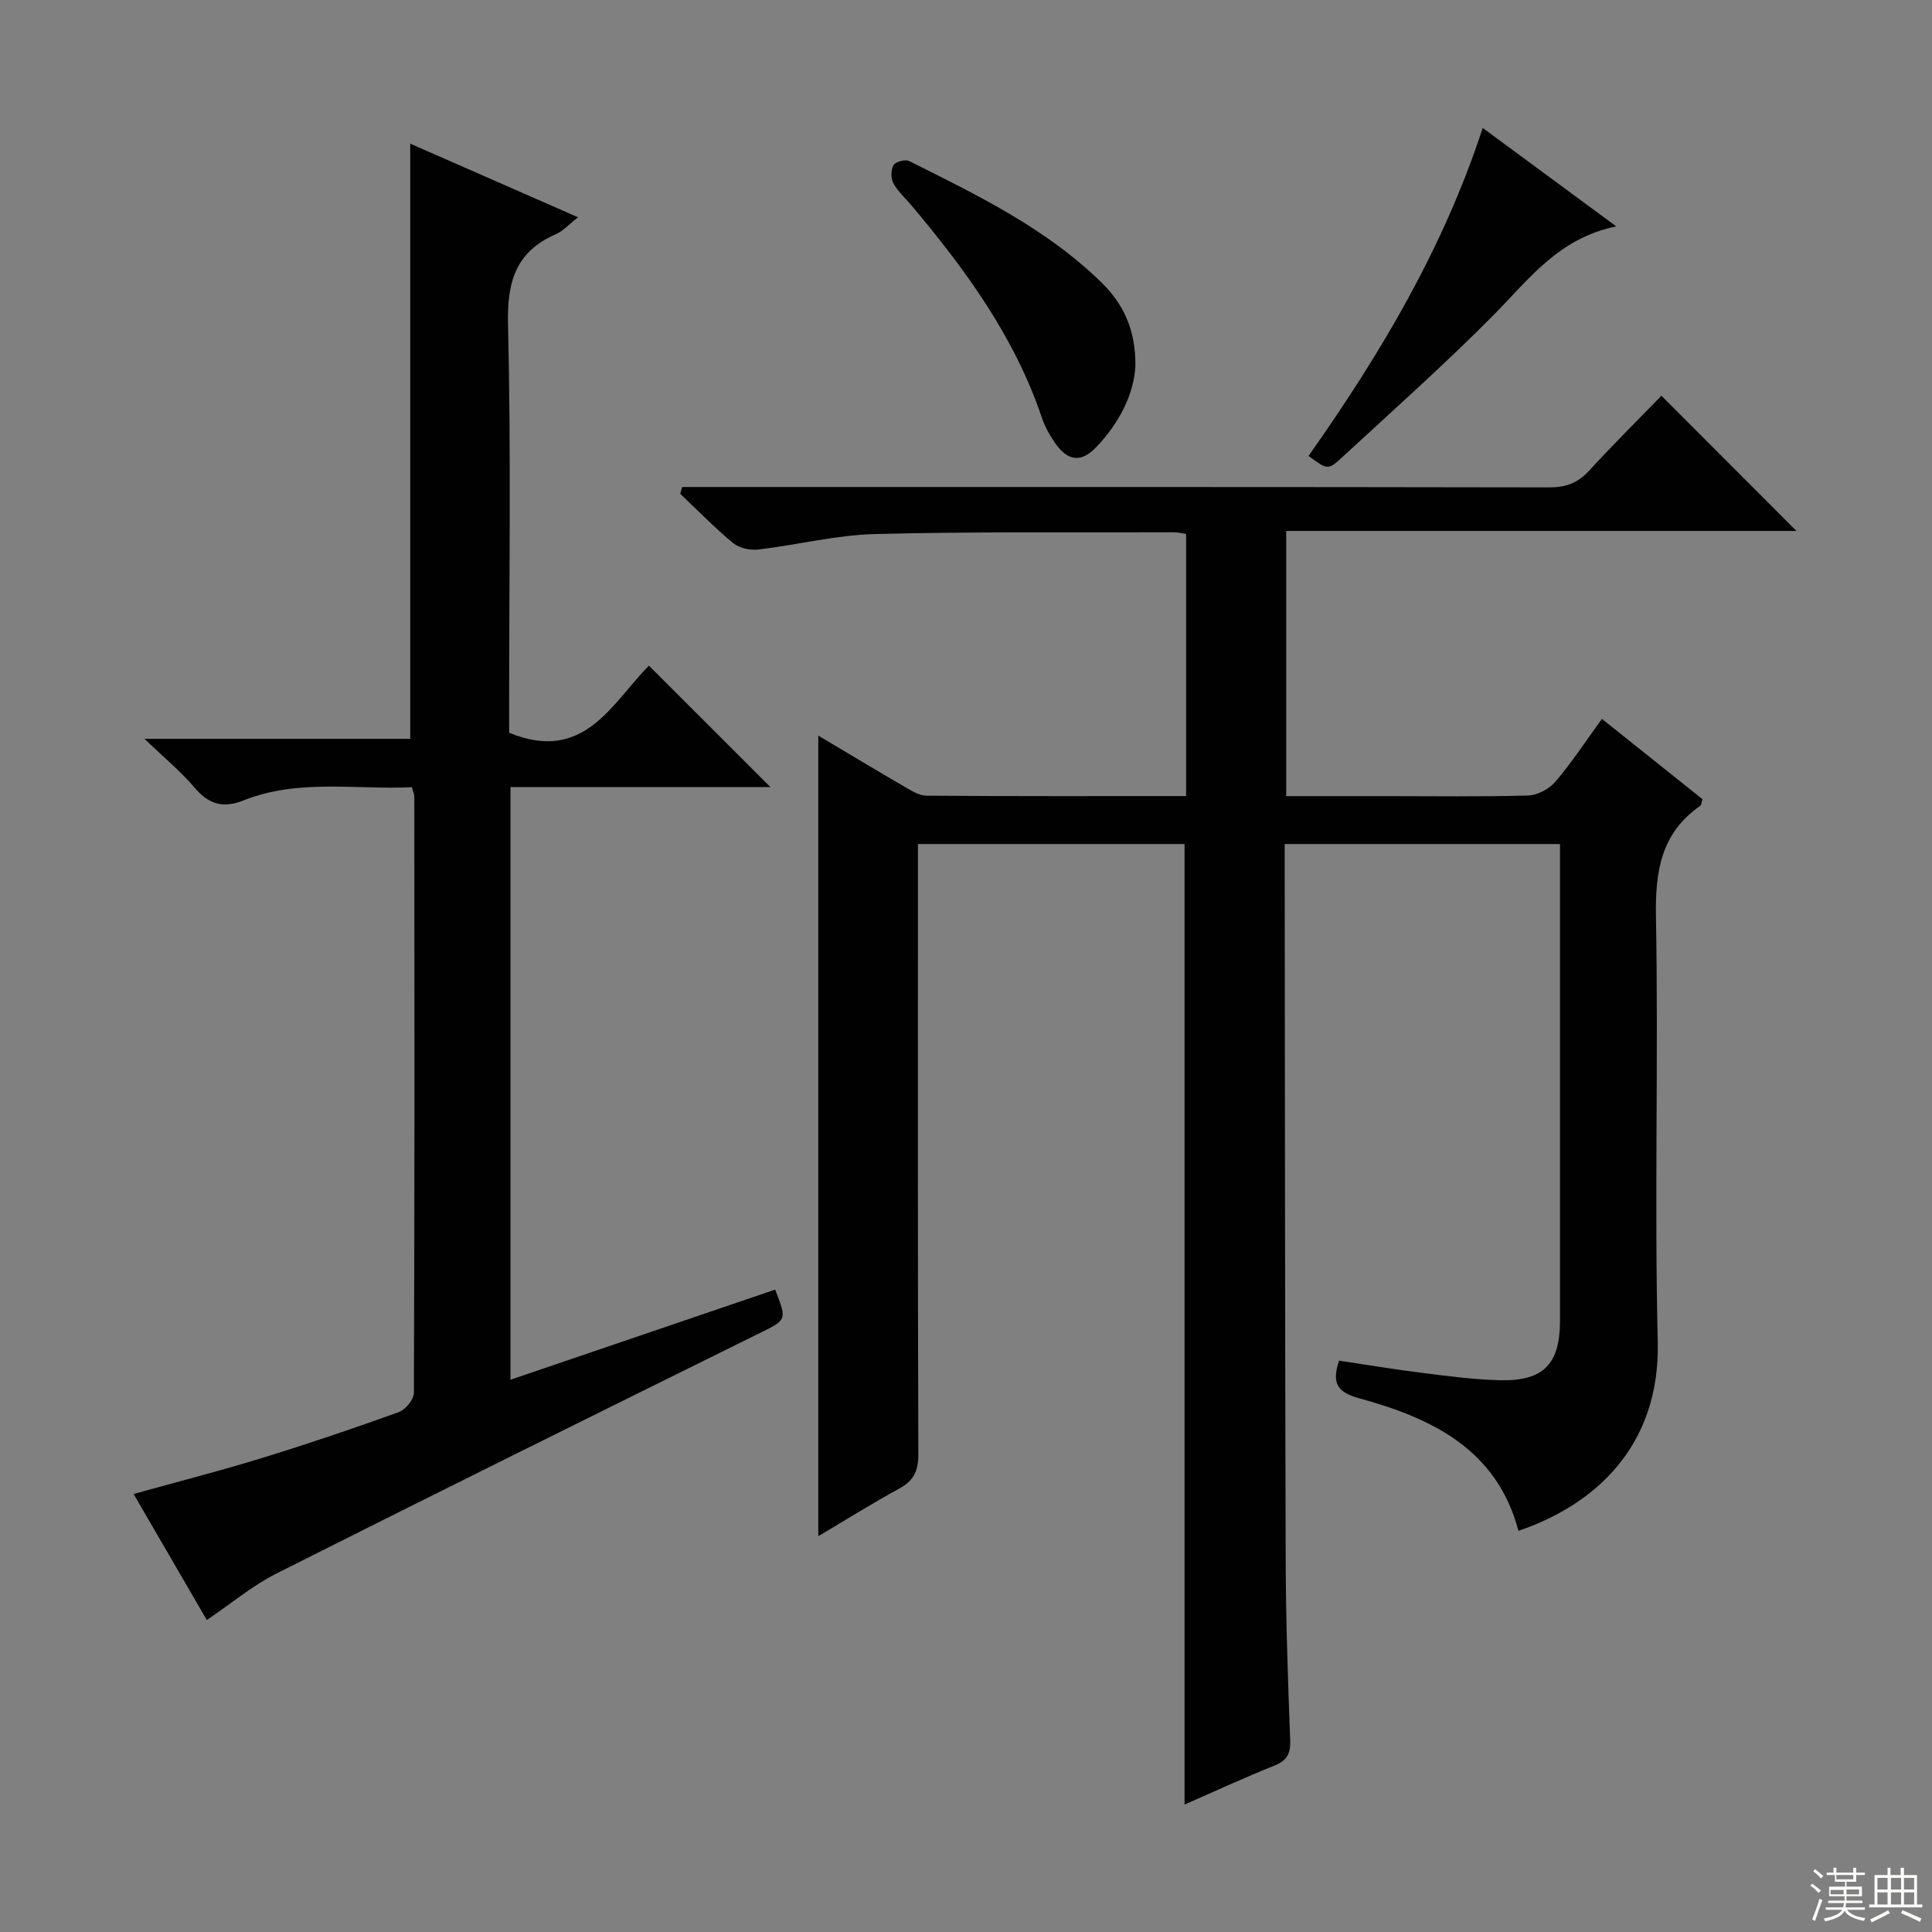 <svg enable-background="new 0 0 400 400" viewBox="0 0 400 400" xmlns="http://www.w3.org/2000/svg"><rect x="0" y="0" width="400" height="400" fill="#808080" stroke="none"/><g fill="#010102"><path d="m169.42 318.05c0-55.37 0-110.23 0-165.75 6.02 3.58 11.93 7.15 17.9 10.61 1.4.81 2.98 1.82 4.49 1.83 17.8.13 35.6.08 53.76.08 0-18.27 0-36.15 0-54.29-.89-.12-1.68-.33-2.47-.32-20.66.06-41.33-.17-61.98.36-8.06.21-16.06 2.26-24.12 3.2-1.69.2-3.94-.28-5.21-1.33-3.84-3.17-7.33-6.77-10.96-10.21.13-.47.27-.93.4-1.4h5.55c57.99 0 115.98-.03 173.97.08 3.46.01 5.93-.92 8.25-3.45 4.93-5.38 10.12-10.52 14.98-15.53 9.5 9.52 18.55 18.58 27.96 28-35.11 0-70.22 0-105.64 0v54.9h20.57c9.83 0 19.67.15 29.49-.13 1.95-.06 4.38-1.34 5.66-2.85 3.34-3.9 6.17-8.24 9.64-13.01 7.11 5.67 14.02 11.2 20.82 16.62-.23.77-.23 1.22-.44 1.36-8.14 5.64-9.36 13.56-9.19 22.96.53 29.32-.34 58.67.37 87.98.53 21.91-13.33 33.93-28.84 39.18-4.47-16.9-17.94-23.33-32.98-27.44-4.54-1.24-5.73-3.12-4.16-7.79 5.82.87 11.64 1.84 17.5 2.57 5.27.66 10.57 1.36 15.87 1.48 8.96.2 12.36-3.36 12.37-12.25.01-31.16 0-62.32 0-93.48 0-1.65 0-3.3 0-5.28-19.07 0-37.81 0-57 0v5.14c.06 47.82.06 95.65.21 143.47.04 12.31.47 24.62.93 36.92.1 2.76-.63 4.21-3.25 5.26-6.13 2.45-12.13 5.23-18.62 8.07 0-66.61 0-132.57 0-198.86-18.01 0-36.26 0-55.2 0v5.93c0 40.16-.05 80.32.08 120.48.01 3.44-1.02 5.44-3.99 7.06-5.61 3.06-11.06 6.47-16.72 9.83z"/><path d="m160.49 267c2.52 6.47 2.41 6.23-3.68 9.24-33.23 16.41-66.44 32.86-99.54 49.52-4.98 2.51-9.37 6.21-14.45 9.65-4.97-8.55-9.94-17.12-15.16-26.1 9.11-2.53 17.88-4.77 26.53-7.43 9.53-2.93 18.98-6.13 28.36-9.51 1.39-.5 3.13-2.6 3.14-3.97.16-41.16.12-82.31.09-123.47 0-.46-.23-.93-.5-1.95-11.65.56-23.52-1.79-34.87 2.74-4.4 1.76-7.33.68-10.27-2.8-2.73-3.23-6.06-5.95-10.22-9.95h55.01c0-41.22 0-81.92 0-123.23 11.2 4.92 22.73 9.98 34.75 15.25-1.95 1.51-3.1 2.84-4.56 3.48-8.36 3.63-10.16 9.88-9.94 18.7.64 26.48.23 52.98.23 79.47v5.07c15.6 6.42 21.31-6.25 28.95-13.89 8.53 8.53 16.7 16.7 25.14 25.13-17.82 0-35.68 0-53.81 0v122.71c18.57-6.33 36.69-12.5 54.8-18.66z"/><path d="m235.07 75.83c-.32 5.73-3.29 11.74-8.13 16.77-3.17 3.29-5.9 2.87-8.55-.95-1.12-1.62-2.1-3.42-2.72-5.27-5.63-16.68-15.78-30.55-26.93-43.82-1.28-1.52-2.84-2.89-3.77-4.61-.55-1.01-.53-2.79.03-3.77.4-.7 2.42-1.23 3.22-.84 14.11 7.05 28.37 13.93 39.82 25.14 4.36 4.28 7.13 9.55 7.03 17.35z"/><path d="m270.92 94.39c14.9-21.13 27.87-42.87 36.06-67.9 9.24 6.81 17.96 13.24 27.65 20.38-11.94 2.44-18.05 10.92-25.29 18.24-10.16 10.27-20.98 19.9-31.61 29.7-2.81 2.59-2.97 2.41-6.81-.42z"/></g><path d="m374.8 390.4.4-.4c.7.5 1.3 1 1.8 1.4l-.5.5c-.5-.6-1.1-1.1-1.7-1.5zm1 7.3-.6-.3c.5-1.4 1.1-2.8 1.5-4.3.2.1.4.2.6.3-.5 1.3-1 2.8-1.5 4.3zm-.4-10.3.4-.4c.4.3 1 .8 1.7 1.4l-.5.5c-.4-.5-1-1-1.6-1.5zm2.5.3h1.7v-1h.6v1h3.5v-1h.6v1h1.8v.5h-1.8v1.4h-2v1h3.2v2h-3.2v.9h3.3v.5h-3.4c0 .3-.1.6-.1.9h4v.5h-3.7c.7.9 1.9 1.5 3.8 1.7-.1.2-.2.4-.3.6-2.1-.4-3.5-1.1-4-2.1-.4 1-1.8 1.7-4 2.2-.1-.2-.2-.4-.3-.6 2.1-.4 3.4-1 3.8-1.8h-3.4v-.5h3.6c.1-.3.1-.6.2-.9h-3.3v-.5h3.4c0-.3 0-.6 0-.9h-3.2v-2h3.3v-1h-2.1v-1.4h-1.7v-.5zm1.1 3.5v1h2.7c0-.3 0-.4 0-.4 0-.1 0-.2 0-.2 0-.1 0-.2 0-.3h-2.7zm1.2-3v.9h3.5v-.9zm4.7 3h-2.6v.6.4h2.6z" fill="#fbfcfa"/><path d="m393.6 386.7h.6v1.5h2.7v6.1h1.1v.6h-11v-.6h1.1v-6.1h2.7v-1.5h.6v1.5h2.1v-1.5zm-2.7 8.8.4.6c-1.2.6-2.5 1.3-3.8 1.9-.1-.2-.2-.4-.3-.6 1.2-.6 2.5-1.2 3.7-1.9zm-2.2-6.7v2.4h2.1v-2.4zm0 3v2.5h2.1v-2.5zm2.8-3v2.4h2.1v-2.4zm0 3v2.5h2.1v-2.5zm6 6.1c-1.4-.7-2.7-1.3-3.9-1.8l.3-.6c1.5.6 2.7 1.2 3.9 1.7zm-1.2-9.1h-2.1v2.4h2.1zm-2.1 3v2.5h2.1v-2.5z" fill="#fbfcfa"/></svg>